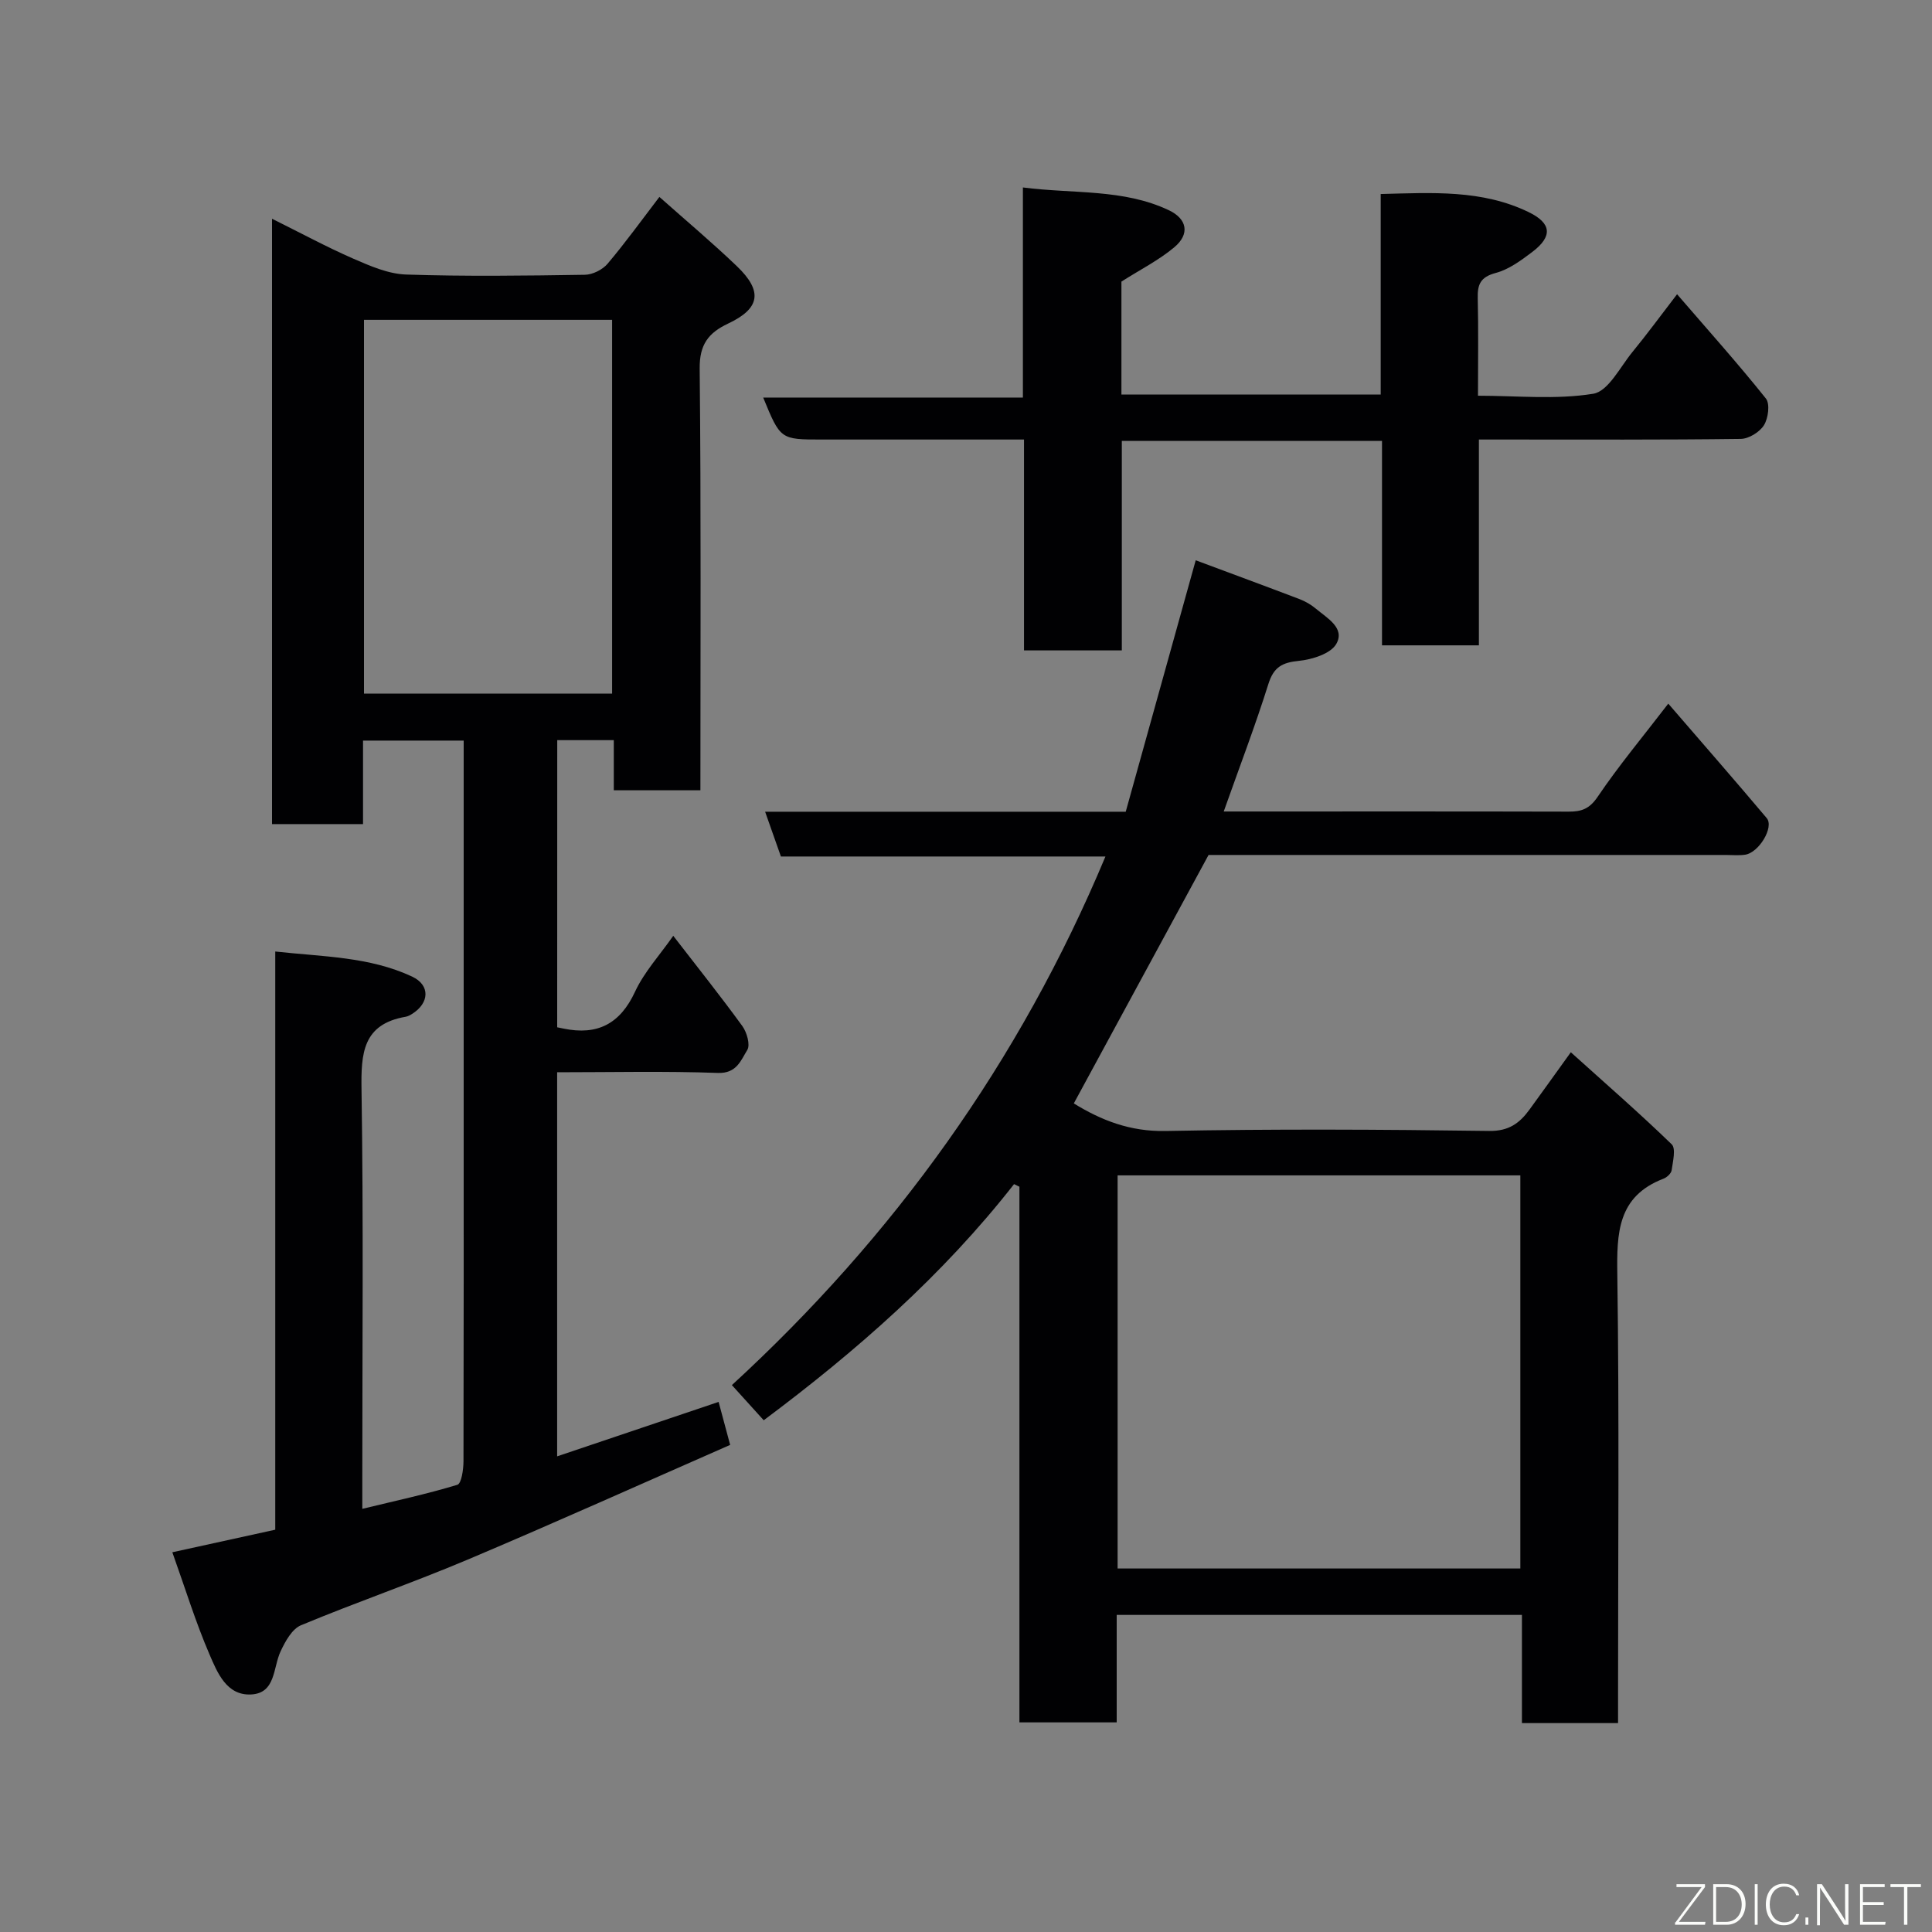 <svg enable-background="new 0 0 400 400" viewBox="0 0 400 400" xmlns="http://www.w3.org/2000/svg"><rect x="0" y="0" width="400" height="400" fill="#808080" stroke="none"/><path d="m115.36 212.69c.68.14 1 .2 1.32.27 6.99 1.44 11.7-.95 14.8-7.64 1.89-4.07 5.09-7.54 7.91-11.57 4.98 6.45 9.78 12.46 14.3 18.68.94 1.3 1.69 3.9 1.02 4.97-1.31 2.1-2.18 4.88-6.08 4.74-10.96-.4-21.95-.14-33.28-.14v79.52c11.09-3.74 21.92-7.39 33.43-11.27.67 2.5 1.43 5.31 2.39 8.9-18.19 7.98-36.17 16.07-54.34 23.75-11.39 4.81-23.1 8.84-34.51 13.59-1.86.77-3.26 3.34-4.22 5.39-1.59 3.37-.98 8.66-6.08 8.94-5.11.28-7.03-4.54-8.65-8.3-2.88-6.69-5.03-13.7-7.69-21.14 7.25-1.59 14.15-3.1 21.31-4.67 0-39.81 0-79.43 0-119.71 9.85 1.09 19.49 1.05 28.35 5.2 3.76 1.77 3.58 5.47-.02 7.72-.41.26-.87.51-1.34.59-8.91 1.54-9.25 7.6-9.13 15.13.41 26.82.16 53.66.16 80.49v6.26c6.93-1.68 13.39-3.07 19.68-4.98.85-.26 1.26-3.16 1.27-4.84.06-24.84.04-49.67.04-74.5 0-23 0-45.99 0-68.99 0-1.81 0-3.62 0-5.75-7.03 0-13.75 0-20.84 0v17.29c-6.41 0-12.47 0-18.84 0 0-41.38 0-82.79 0-125.33 5.87 2.91 11.24 5.82 16.82 8.26 3.49 1.52 7.26 3.17 10.95 3.29 12.32.41 24.66.24 36.99.05 1.6-.02 3.65-1.04 4.7-2.27 3.69-4.36 7.04-9.01 10.74-13.85 5.49 4.88 10.92 9.44 16.03 14.33 5.42 5.19 4.85 8.76-1.8 11.89-4.09 1.93-5.94 4.35-5.89 9.31.3 28.98.15 57.96.15 87.32-5.94 0-11.66 0-17.93 0 0-3.36 0-6.76 0-10.38-4.14 0-7.74 0-11.71 0-.01 19.72-.01 39.44-.01 59.45zm-40-146.47v77.38h51.37c0-25.99 0-51.58 0-77.38-17.19 0-34.11 0-51.37 0z" fill="#010103"/><path d="m335 356.75c-6.99 0-13.26 0-19.9 0 0-7.51 0-14.78 0-22.4-28.09 0-55.8 0-83.9 0v22.25c-6.74 0-13.13 0-20.14 0 0-36.89 0-73.89 0-110.9-.37-.18-.74-.36-1.11-.54-14.82 18.94-32.67 34.58-51.83 48.89-2.08-2.3-4.04-4.46-6.59-7.28 33.47-30.74 59.55-66.89 77.34-109.44-22.42 0-44.77 0-67.19 0-1.16-3.29-2.17-6.15-3.27-9.27h74.66c4.79-17.21 9.6-34.49 14.49-52.06 7.23 2.7 14.39 5.33 21.52 8.05 1.2.46 2.38 1.15 3.37 1.98 2.32 1.95 6.08 3.99 4.22 7.28-1.15 2.03-4.98 3.23-7.73 3.51-3.45.34-5.23 1.27-6.33 4.78-2.73 8.68-5.99 17.2-9.25 26.41h3.41c22.66 0 45.33-.03 67.99.03 2.65.01 4.31-.55 6.01-3.06 4.39-6.49 9.44-12.54 14.63-19.3 6.99 8.11 13.76 15.84 20.38 23.7 1.57 1.87-1.61 7.16-4.48 7.58-1.31.19-2.66.05-3.99.05-35.82 0-71.65 0-107.09 0-9.37 17.28-18.6 34.29-27.9 51.44 5.65 3.48 11.65 5.86 19 5.71 22.32-.43 44.66-.32 66.99-.01 4.1.06 6.33-1.63 8.39-4.47 2.59-3.55 5.14-7.13 8.52-11.82 7.19 6.48 14.21 12.59 20.89 19.06.9.88.24 3.55-.01 5.35-.09.66-.97 1.49-1.68 1.76-9.56 3.66-9.7 11.28-9.57 19.98.41 28.99.15 57.99.15 86.98zm-20.23-113.4c-28.1 0-55.8 0-83.38 0v81.39h83.38c0-27.18 0-54.1 0-81.39z" fill="#010103"/><path d="m212.01 134.66c0-14.57 0-28.72 0-43.66-1.76 0-3.34 0-4.91 0-12.33 0-24.65 0-36.98 0-8.54 0-8.54 0-12.11-8.69h53.77c0-14.55 0-28.61 0-43.5 10.54 1.36 20.77.24 30.23 4.72 3.77 1.79 4.39 4.92 1.12 7.66-3.18 2.67-6.99 4.59-10.95 7.11v23.38h53.68c0-13.74 0-27.34 0-41.51 10.66-.27 20.96-.94 30.62 3.74 4.79 2.32 5 5.03.78 8.24-2.32 1.76-4.85 3.63-7.58 4.36-3.16.84-3.81 2.37-3.73 5.26.16 6.48.05 12.97.05 20.16 8.1 0 16.16.85 23.87-.41 3.11-.51 5.56-5.54 8.13-8.67 2.97-3.62 5.75-7.41 9.22-11.93 6.52 7.56 12.66 14.41 18.39 21.59.88 1.11.49 4.09-.4 5.52s-3.14 2.82-4.81 2.84c-16.16.21-32.32.13-48.47.13-1.79 0-3.59 0-5.74 0v42.61c-6.74 0-13.12 0-20.06 0 0-13.95 0-28.01 0-42.33-18.14 0-35.73 0-53.87 0v43.38c-6.93 0-13.31 0-20.25 0z" fill="#010103"/><g fill="#fbfcfa"><path d="m346.9 398 5.4-7.3h-5.2v-.6h5.9v.6l-5.4 7.2h5.5l-.1.6h-6.2v-.5z"/><path d="m354.7 390.1h2.8c2.3 0 3.9 1.6 3.9 4.1s-1.6 4.3-3.9 4.3h-2.8zm.6 7.8h2c2.2 0 3.3-1.6 3.3-3.6 0-1.8-1-3.6-3.3-3.6h-2z"/><path d="m363.9 390.1v8.4h-.6v-8.4h1.6z"/><path d="m372.5 396.3c-.4 1.3-1.4 2.3-3.2 2.3-2.4 0-3.7-1.9-3.7-4.3 0-2.3 1.2-4.3 3.7-4.3 1.8 0 2.9 1 3.2 2.4h-.6c-.4-1.1-1.1-1.8-2.5-1.8-2.1 0-3 1.9-3 3.7s.9 3.7 3 3.7c1.4 0 2.1-.7 2.5-1.7z"/><path d="m373.8 398.5v-1.5h.6v1.5z"/><path d="m376.2 398.5v-8.4h1c1.3 2 4.4 6.7 4.9 7.6-.1-1.2-.1-2.4-.1-3.8v-3.8h.7v8.4h-.9c-1.2-1.9-4.4-6.8-5-7.7.1 1.1 0 2.3 0 3.9v3.9h-.6z"/><path d="m390 394.4h-4.3v3.5h4.7l-.1.6h-5.2v-8.4h5.1v.6h-4.5v3.1h4.3z"/><path d="m394.2 390.7h-2.8v-.6h6.3v.6h-2.8v7.8h-.7z"/></g></svg>